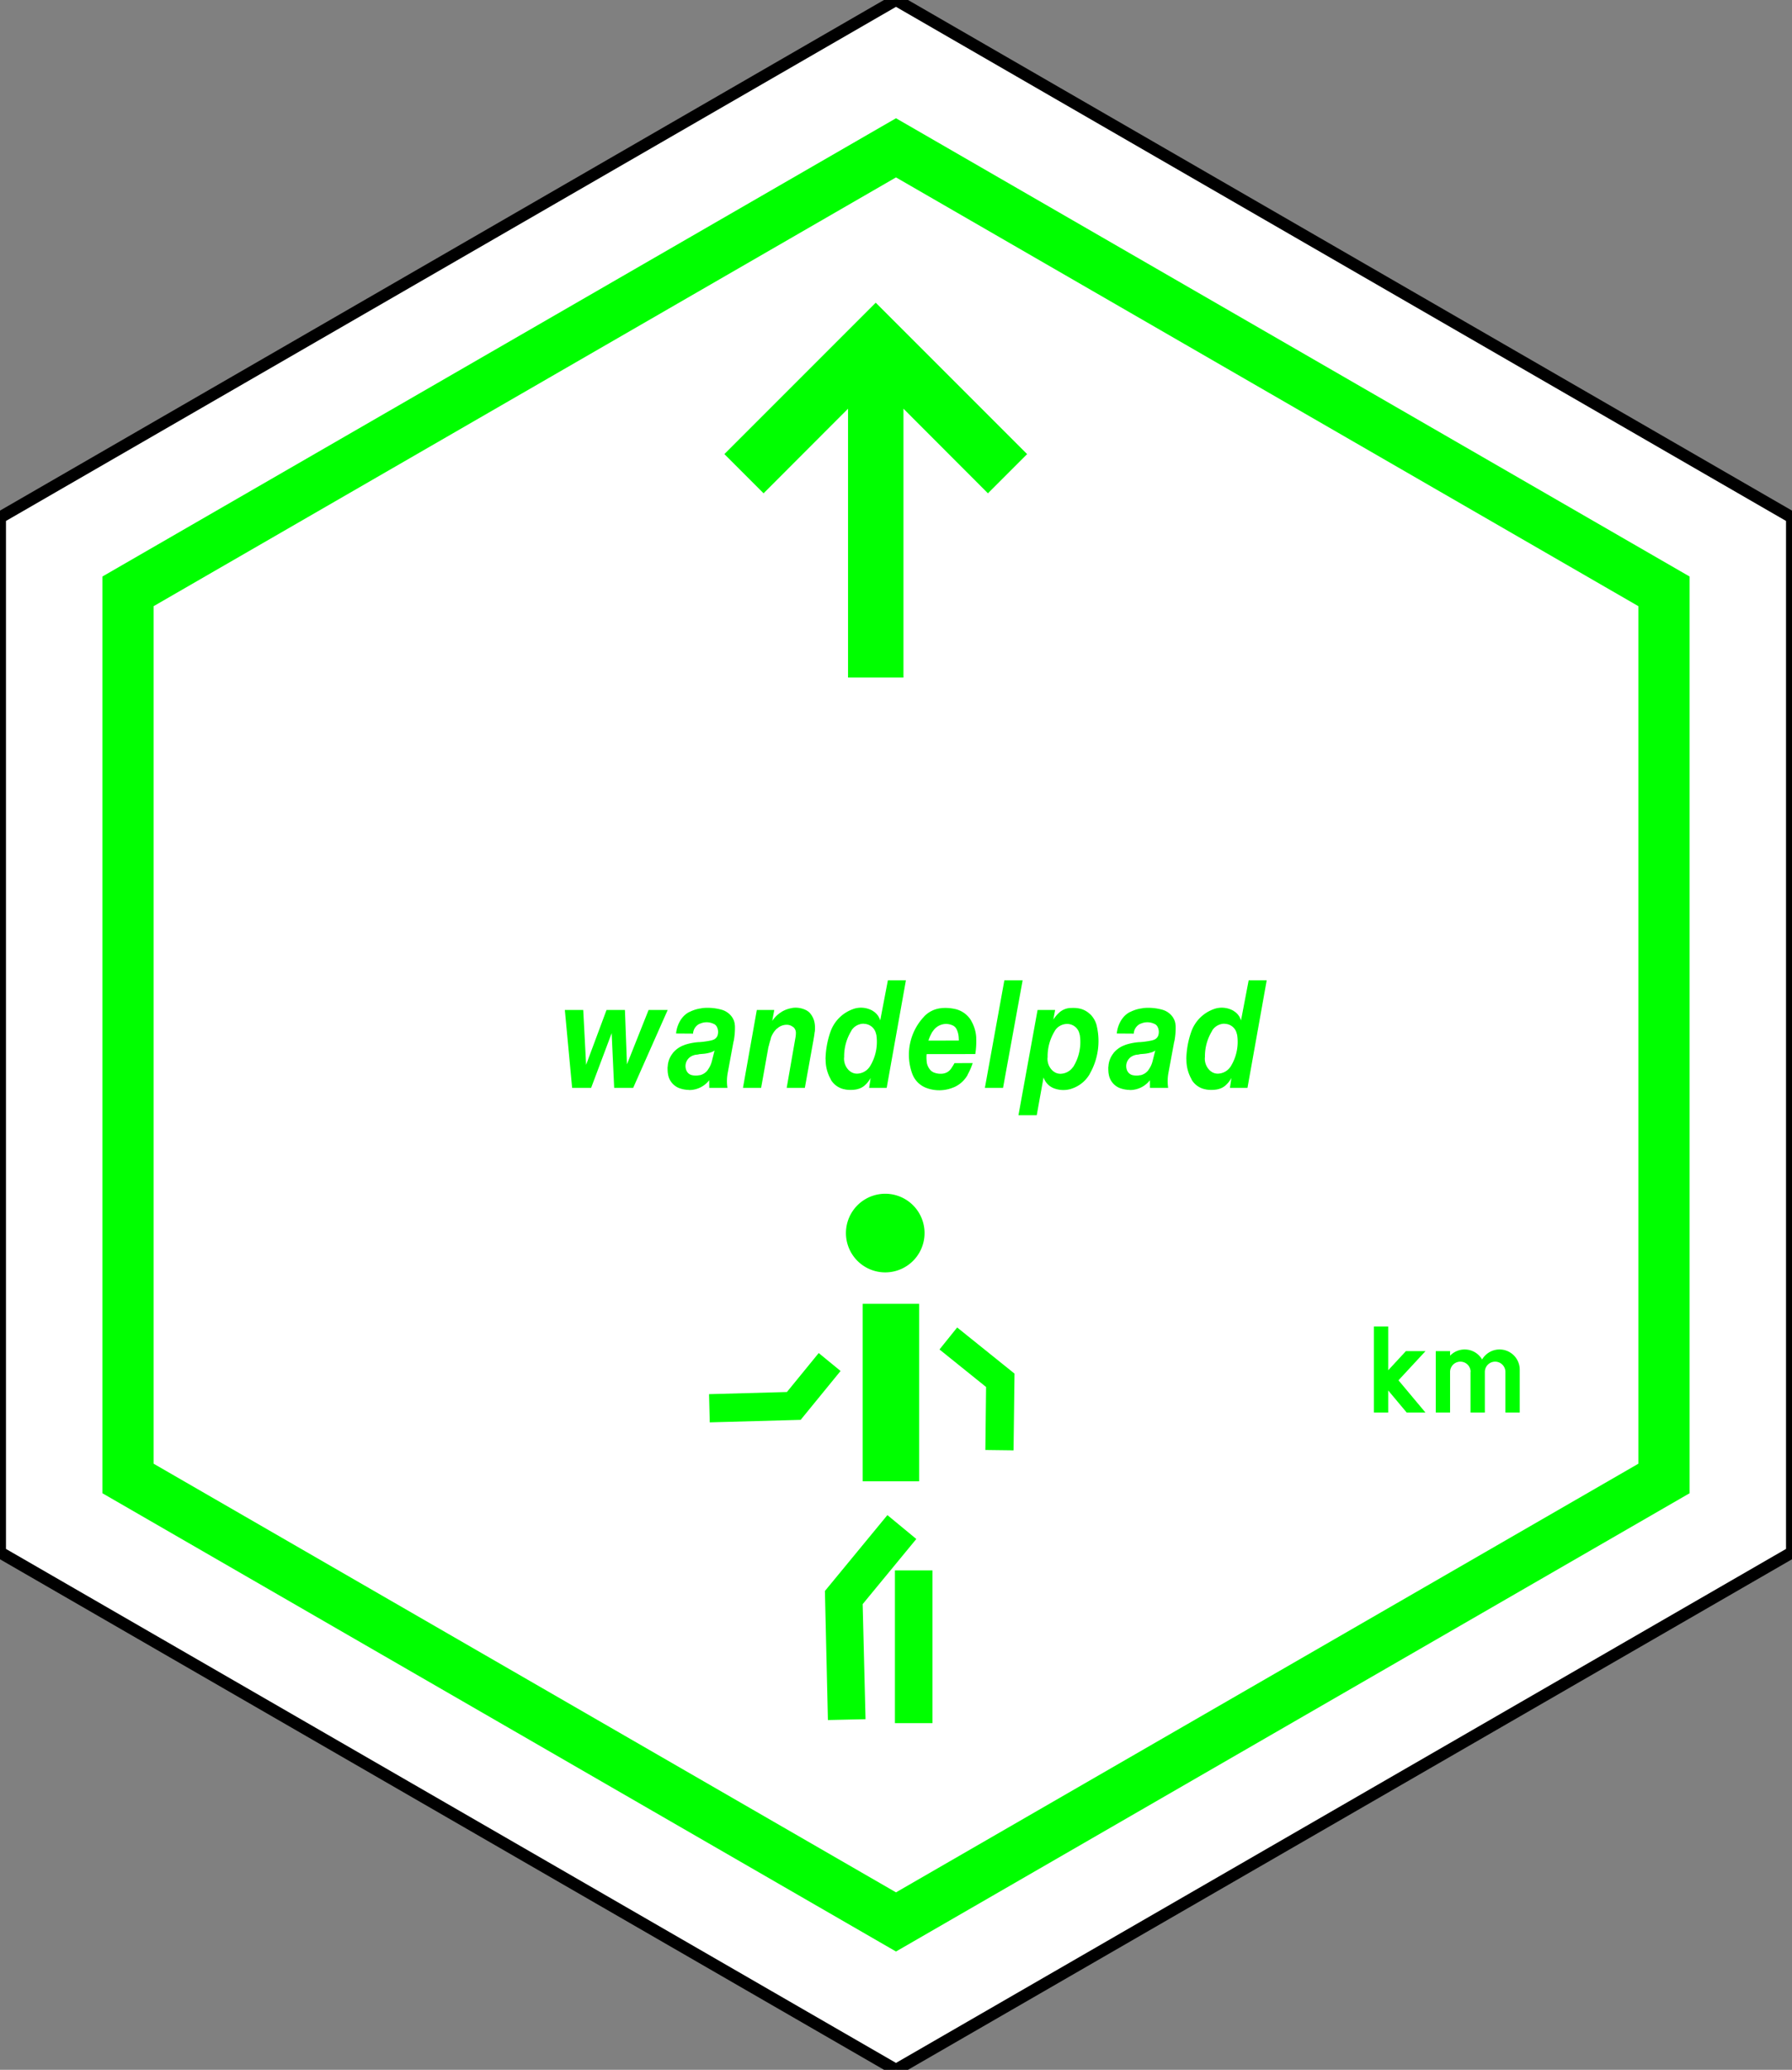 <?xml version="1.0" encoding="UTF-8" standalone="no"?>
<svg
   xmlns:dc="http://purl.org/dc/elements/1.1/"
   xmlns:cc="http://creativecommons.org/ns#"
   xmlns:rdf="http://www.w3.org/1999/02/22-rdf-syntax-ns#"
   xmlns:svg="http://www.w3.org/2000/svg"
   xmlns="http://www.w3.org/2000/svg"
   xmlns:sodipodi="http://sodipodi.sourceforge.net/DTD/sodipodi-0.dtd"
   xmlns:inkscape="http://www.inkscape.org/namespaces/inkscape"
   width="150"
   height="173.205"
   id="svg3669"
   version="1.1"
   inkscape:version="0.48.5 r10040"
   sodipodi:docname="TR-WANDEL-N.svg">
  <rect width="100%" height="100%" fill="#808080" stroke="none"/>
  <defs
     id="defs3731" />
  <sodipodi:namedview
     pagecolor="#ffffff"
     bordercolor="#666666"
     borderopacity="1"
     objecttolerance="10"
     gridtolerance="10"
     guidetolerance="10"
     inkscape:pageopacity="0"
     inkscape:pageshadow="2"
     inkscape:window-width="1920"
     inkscape:window-height="1138"
     id="namedview3729"
     showgrid="false"
     inkscape:zoom="1.3625467"
     inkscape:cx="-47.197652"
     inkscape:cy="86.602542"
     inkscape:window-x="-8"
     inkscape:window-y="-8"
     inkscape:window-maximized="1"
     inkscape:current-layer="g3671" />
  <!--Gegenereerd door de SIMaD-toepassing (http://www.dlw.be).-->
  <g
     style="stroke:none;fill-rule:evenodd;"
     transform="matrix(1,0,0,-1,0,173.205)"
     id="g3671">
    <path
       d=" M150 129.9 L75 173.21 L0 129.9 L0 43.3 L75 0 L150 43.3 Z"
       style="fill:rgb(255,255,255);stroke:rgb(0,0,0);"
       id="path3673" />
    <path
       d=" M141.43 124.96 L75 163.31 L8.57 124.96 L8.57 48.25 L75 9.9 L141.43 48.25 Z"
       style="fill:rgb(0,255,0);"
       id="path3675" />
    <path
       d=" M137.14 122.48 L75 158.36 L12.86 122.48 L12.86 50.72 L75 14.85 L137.14 50.72 Z"
       style="fill:rgb(255,255,255);"
       id="path3677" />
    <path
       d=" M47.89 82.17 L47.28 88.69 L48.82 88.69 L49.06 84.1 L50.77 88.69 L52.31 88.69 L52.48 84.14 L54.29 88.69 L55.89 88.69 L53 82.17 L51.41 82.17 L51.2 86.75 L49.48 82.17 Z"
       style="fill:rgb(0,255,0);"
       id="path3679" />
    <path
       d=" M59.37 82.17 L59.364 82.809 A2.12 2.12 0 0 0 57.678 81.99 L57.676 82 A2.38 2.38 0 0 0 56.883 82.141 L56.885 82.138 A1.49 1.49 0 0 0 55.909 83.376 L55.904 83.376 A3.94 3.94 0 0 0 55.882 83.94 L55.891 83.933 A1.91 1.91 0 0 0 56.315 85.071 L56.308 85.072 A2.15 2.15 0 0 0 57.308 85.762 L57.312 85.77 A4.79 4.79 0 0 0 58.497 86 L58.493 85.995 A7.1 7.1 0 0 1 59.451 86.124 L59.456 86.123 A1.63 1.63 0 0 1 59.718 86.2 L59.716 86.2 A0.6 0.6 0 0 1 60.078 86.6 L60.076 86.603 A0.93 0.93 0 0 1 60.011 87.267 L60.01 87.271 A0.56 0.56 0 0 1 59.77 87.516 L59.776 87.506 A1.35 1.35 0 0 1 58.576 87.532 L58.568 87.538 A0.97 0.97 0 0 1 58.012 86.717 L58.02 86.71 L56.591 86.72 A2.59 2.59 0 0 0 57.038 87.95 L57.038 87.942 A1.8 1.8 0 0 0 57.692 88.518 L57.695 88.512 A3.01 3.01 0 0 0 58.749 88.832 L58.745 88.843 A4.41 4.41 0 0 0 60.388 88.715 L60.39 88.714 A1.6 1.6 0 0 0 61.316 88.035 L61.313 88.031 A1.24 1.24 0 0 0 61.509 87.403 L61.516 87.407 A5.95 5.95 0 0 0 61.408 86.049 L61.4 86.05 L60.914 83.422 A3.77 3.77 0 0 1 60.892 82.168 L60.89 82.17 Z M59.81 85.29 L59.585 84.396 A2.08 2.08 0 0 0 59.237 83.667 L59.242 83.663 A1.15 1.15 0 0 0 58.567 83.227 L58.562 83.235 A1.5 1.5 0 0 0 57.918 83.235 L57.921 83.235 A0.65 0.65 0 0 0 57.467 83.604 L57.463 83.605 A0.94 0.94 0 0 0 57.91 84.836 L57.908 84.836 A1.24 1.24 0 0 0 58.301 84.951 L58.299 84.945 A2.07 2.07 0 0 1 58.517 84.983 L58.52 84.99 L58.855 85.018 A2.83 2.83 0 0 1 59.507 85.146 L59.507 85.143 A1.1 1.1 0 0 1 59.811 85.296 Z"
       style="fill:rgb(0,255,0);"
       id="path3681" />
    <path
       d=" M62.19 82.17 L63.35 88.69 L64.81 88.69 L64.64 87.771 A2.45 2.45 0 0 0 65.4 88.513 L65.402 88.519 A2.41 2.41 0 0 0 66.305 88.852 L66.306 88.858 A1.94 1.94 0 0 0 67.581 88.614 L67.58 88.608 A0.89 0.89 0 0 0 67.808 88.416 L67.808 88.414 A1.69 1.69 0 0 0 68.2 87.505 L68.202 87.507 A2.98 2.98 0 0 0 68.202 86.853 L68.193 86.854 A7.71 7.71 0 0 0 68.095 86.214 L68.1 86.22 L67.37 82.17 L65.85 82.17 L66.587 86.396 A2.17 2.17 0 0 1 66.62 86.779 L66.62 86.783 A0.64 0.64 0 0 1 66.391 87.27 L66.387 87.258 A0.82 0.82 0 0 1 65.888 87.45 L65.89 87.449 A1.17 1.17 0 0 1 65.033 87.117 L65.025 87.13 A2.04 2.04 0 0 1 64.513 86.309 L64.527 86.303 A7.29 7.29 0 0 1 64.342 85.638 L64.33 85.64 L63.71 82.17 Z"
       style="fill:rgb(0,255,0);"
       id="path3683" />
    <path
       d=" M72.75 82.17 L72.877 83.002 A2.22 2.22 0 0 0 72.376 82.374 L72.378 82.373 A1.4 1.4 0 0 0 71.715 82.053 L71.722 82.048 A2.87 2.87 0 0 0 70.752 82.035 L70.745 82.041 A1.7 1.7 0 0 0 69.536 82.873 L69.546 82.877 A3.28 3.28 0 0 0 69.11 84.565 L69.101 84.563 A7.31 7.31 0 0 0 69.515 86.867 L69.516 86.869 A3.1 3.1 0 0 0 71.408 88.763 L71.414 88.768 A1.97 1.97 0 0 0 73.059 88.614 L73.058 88.608 A1.35 1.35 0 0 0 73.677 87.815 L73.68 87.82 L74.32 91.17 L75.83 91.17 L74.22 82.17 Z M73.336 86.651 A1.05 1.05 0 0 1 72.307 87.53 L72.308 87.54 A1.22 1.22 0 0 1 71.264 86.965 L71.27 86.955 A4.04 4.04 0 0 1 70.661 84.728 L70.655 84.728 A1.36 1.36 0 0 1 71.113 83.588 L71.117 83.591 A0.93 0.93 0 0 1 71.769 83.361 L71.765 83.361 A1.31 1.31 0 0 1 72.787 83.924 L72.792 83.926 A3.91 3.91 0 0 1 73.348 86.656 Z"
       style="fill:rgb(0,255,0);"
       id="path3685" />
    <path
       d=" M79.9 84.24 L81.42 84.247 A5.5 5.5 0 0 0 80.996 83.275 L81.003 83.268 A2.43 2.43 0 0 0 79.837 82.216 L79.833 82.219 A3.08 3.08 0 0 0 77.534 82.168 L77.535 82.168 A2 2 0 0 0 76.359 83.359 L76.358 83.357 A4.65 4.65 0 0 0 77.347 88.131 L77.349 88.138 A2.27 2.27 0 0 0 78.795 88.841 L78.795 88.845 A3.7 3.7 0 0 0 79.949 88.768 L79.955 88.768 A2.1 2.1 0 0 0 81.317 87.756 L81.314 87.749 A3.12 3.12 0 0 0 81.717 86.353 L81.713 86.356 A6.67 6.67 0 0 0 81.637 84.999 L81.64 85 L77.562 84.995 A3.09 3.09 0 0 1 77.573 84.344 L77.569 84.347 A1.26 1.26 0 0 1 77.853 83.692 L77.848 83.695 A0.85 0.85 0 0 1 78.219 83.438 L78.227 83.436 A1.52 1.52 0 0 1 78.987 83.372 L78.981 83.374 A0.95 0.95 0 0 1 79.603 83.772 L79.606 83.774 A6 6 0 0 1 79.9 84.247 Z M77.714 86.123 A3.41 3.41 0 0 0 78.062 86.892 L78.074 86.89 A1.32 1.32 0 0 0 78.922 87.49 L78.918 87.491 A1.29 1.29 0 0 0 79.757 87.389 L79.759 87.391 A0.68 0.68 0 0 0 80.075 87.07 L80.074 87.076 A1.84 1.84 0 0 0 80.248 86.385 L80.249 86.385 A16.03 16.03 0 0 0 80.26 86.129 L80.26 86.13 Z"
       style="fill:rgb(0,255,0);"
       id="path3687" />
    <path
       d=" M82.44 82.17 L84.07 91.17 L85.6 91.17 L83.96 82.17 Z"
       style="fill:rgb(0,255,0);"
       id="path3689" />
    <path
       d=" M85.25 79.88 L86.85 88.69 L88.32 88.69 L88.168 87.88 A2.61 2.61 0 0 0 88.68 88.482 L88.678 88.486 A1.53 1.53 0 0 0 89.592 88.857 L89.595 88.853 A4.28 4.28 0 0 0 90.085 88.853 L90.084 88.847 A1.81 1.81 0 0 0 91.257 88.323 L91.262 88.329 A2.03 2.03 0 0 0 91.805 87.358 L91.802 87.359 A5.51 5.51 0 0 0 91.214 83.339 L91.217 83.332 A2.72 2.72 0 0 0 89.661 82.091 L89.667 82.089 A2.23 2.23 0 0 0 88.238 82.128 L88.235 82.13 A1.46 1.46 0 0 0 87.355 83.037 L87.35 83.04 L86.78 79.88 Z M90.366 86.641 A1.05 1.05 0 0 1 89.337 87.52 L89.338 87.52 A1.22 1.22 0 0 1 88.294 86.945 L88.3 86.945 A4.04 4.04 0 0 1 87.691 84.718 L87.685 84.718 A1.36 1.36 0 0 1 88.143 83.578 L88.147 83.581 A0.93 0.93 0 0 1 88.799 83.351 L88.795 83.351 A1.31 1.31 0 0 1 89.817 83.914 L89.822 83.906 A3.91 3.91 0 0 1 90.378 86.636 Z"
       style="fill:rgb(0,255,0);"
       id="path3691" />
    <path
       d=" M96.26 82.17 L96.254 82.809 A2.12 2.12 0 0 0 94.568 81.99 L94.566 82 A2.38 2.38 0 0 0 93.773 82.141 L93.775 82.138 A1.49 1.49 0 0 0 92.799 83.376 L92.794 83.376 A3.94 3.94 0 0 0 92.772 83.94 L92.781 83.933 A1.91 1.91 0 0 0 93.205 85.071 L93.198 85.072 A2.15 2.15 0 0 0 94.198 85.762 L94.202 85.77 A4.79 4.79 0 0 0 95.387 86 L95.383 85.995 A7.1 7.1 0 0 1 96.341 86.124 L96.346 86.123 A1.63 1.63 0 0 1 96.608 86.2 L96.606 86.2 A0.6 0.6 0 0 1 96.968 86.6 L96.966 86.603 A0.93 0.93 0 0 1 96.901 87.267 L96.9 87.271 A0.56 0.56 0 0 1 96.66 87.516 L96.666 87.506 A1.35 1.35 0 0 1 95.466 87.532 L95.458 87.538 A0.97 0.97 0 0 1 94.902 86.717 L94.91 86.71 L93.481 86.72 A2.59 2.59 0 0 0 93.928 87.95 L93.928 87.942 A1.8 1.8 0 0 0 94.582 88.518 L94.585 88.512 A3.01 3.01 0 0 0 95.639 88.832 L95.635 88.843 A4.41 4.41 0 0 0 97.278 88.715 L97.28 88.714 A1.6 1.6 0 0 0 98.206 88.035 L98.203 88.031 A1.24 1.24 0 0 0 98.399 87.403 L98.406 87.407 A5.95 5.95 0 0 0 98.298 86.049 L98.29 86.05 L97.804 83.422 A3.77 3.77 0 0 1 97.782 82.168 L97.78 82.17 Z M96.7 85.29 L96.475 84.396 A2.08 2.08 0 0 0 96.127 83.667 L96.132 83.663 A1.15 1.15 0 0 0 95.457 83.227 L95.452 83.235 A1.5 1.5 0 0 0 94.808 83.235 L94.811 83.235 A0.65 0.65 0 0 0 94.357 83.604 L94.353 83.605 A0.94 0.94 0 0 0 94.8 84.836 L94.798 84.836 A1.24 1.24 0 0 0 95.191 84.951 L95.189 84.945 A2.07 2.07 0 0 1 95.407 84.983 L95.41 84.99 L95.745 85.018 A2.83 2.83 0 0 1 96.397 85.146 L96.397 85.143 A1.1 1.1 0 0 1 96.701 85.296 Z"
       style="fill:rgb(0,255,0);"
       id="path3693" />
    <path
       d=" M102.95 82.17 L103.077 83.002 A2.22 2.22 0 0 0 102.576 82.374 L102.578 82.373 A1.4 1.4 0 0 0 101.915 82.053 L101.922 82.048 A2.87 2.87 0 0 0 100.952 82.035 L100.945 82.041 A1.7 1.7 0 0 0 99.736 82.873 L99.746 82.877 A3.28 3.28 0 0 0 99.31 84.565 L99.301 84.563 A7.31 7.31 0 0 0 99.715 86.867 L99.716 86.869 A3.1 3.1 0 0 0 101.608 88.763 L101.614 88.768 A1.97 1.97 0 0 0 103.259 88.614 L103.258 88.608 A1.35 1.35 0 0 0 103.877 87.815 L103.88 87.82 L104.52 91.17 L106.03 91.17 L104.42 82.17 Z M103.536 86.651 A1.05 1.05 0 0 1 102.507 87.53 L102.508 87.54 A1.22 1.22 0 0 1 101.464 86.965 L101.47 86.955 A4.04 4.04 0 0 1 100.861 84.728 L100.855 84.728 A1.36 1.36 0 0 1 101.313 83.588 L101.317 83.591 A0.93 0.93 0 0 1 101.969 83.361 L101.965 83.361 A1.31 1.31 0 0 1 102.987 83.924 L102.992 83.926 A3.91 3.91 0 0 1 103.548 86.656 Z"
       style="fill:rgb(0,255,0);"
       id="path3695" />
    <path
       d="m 85.975,135.205 -12.67,12.67 -12.67,-12.67 3.28,-3.28 7.07,7.08 -2e-6,-22.5 4.64,-1e-5 10e-7,22.5 7.07,-7.08 3.28,3.28 z"
       style="fill:#00ff00"
       id="path3707"
       inkscape:connector-curvature="0" />
    <path
       d=" M69.3 29.27 L69.05 40.07 L74.28 46.42 L76.7 44.42 L72.21 38.97 L72.45 29.34 L69.3 29.27 Z"
       style="fill:rgb(0,255,0);"
       id="path3709" />
    <path
       d=" M74.91 29.01 L74.91 41.79 L78.05 41.79 L78.05 29.01 L74.91 29.01 Z"
       style="fill:rgb(0,255,0);"
       id="path3711" />
    <path
       d=" M76.94 49.25 L72.21 49.25 L72.21 64.1 L76.94 64.1 L76.94 49.25 Z"
       style="fill:rgb(0,255,0);"
       id="path3713" />
    <path
       d=" M82.48 51.87 L82.54 57.14 L78.64 60.28 L80.12 62.12 L84.92 58.26 L84.84 51.84 L82.48 51.87 Z"
       style="fill:rgb(0,255,0);"
       id="path3715" />
    <path
       d=" M59.35 56.54 L65.87 56.72 L68.53 59.98 L70.36 58.48 L67.02 54.39 L59.41 54.18 L59.35 56.54 Z"
       style="fill:rgb(0,255,0);"
       id="path3717" />
    <path
       d=" M77.39 70.02 A3.29 3.29 0 0 1 70.81 70.02 A3.29 3.29 0 0 1 77.39 70.02 Z"
       style="fill:rgb(0,255,0);"
       id="path3719" />
    <path
       d=" M115 55 L116.2 55 L116.2 56.85 L117.75 55 L119.32 55 L117.06 57.7 L119.32 60.14 L117.68 60.14 L116.2 58.54 L116.2 62.2 L115 62.2 Z"
       style="fill:rgb(0,255,0);"
       id="path3725" />
    <path
       d=" M120.18 55 L121.38 55 L121.38 58.4 A0.86 0.86 0 0 0 123.1 58.4 L123.09 58.4 L123.09 55 L124.29 55 L124.29 58.4 A0.86 0.86 0 0 0 126.01 58.4 L126.01 55 L127.21 55 L127.21 58.59 A1.69 1.69 0 0 1 124.066 59.451 L124.054 59.451 A1.69 1.69 0 0 1 121.382 59.761 L121.38 59.77 L121.38 60.14 L120.18 60.14 Z"
       style="fill:rgb(0,255,0);"
       id="path3727" />
  </g>
</svg>
